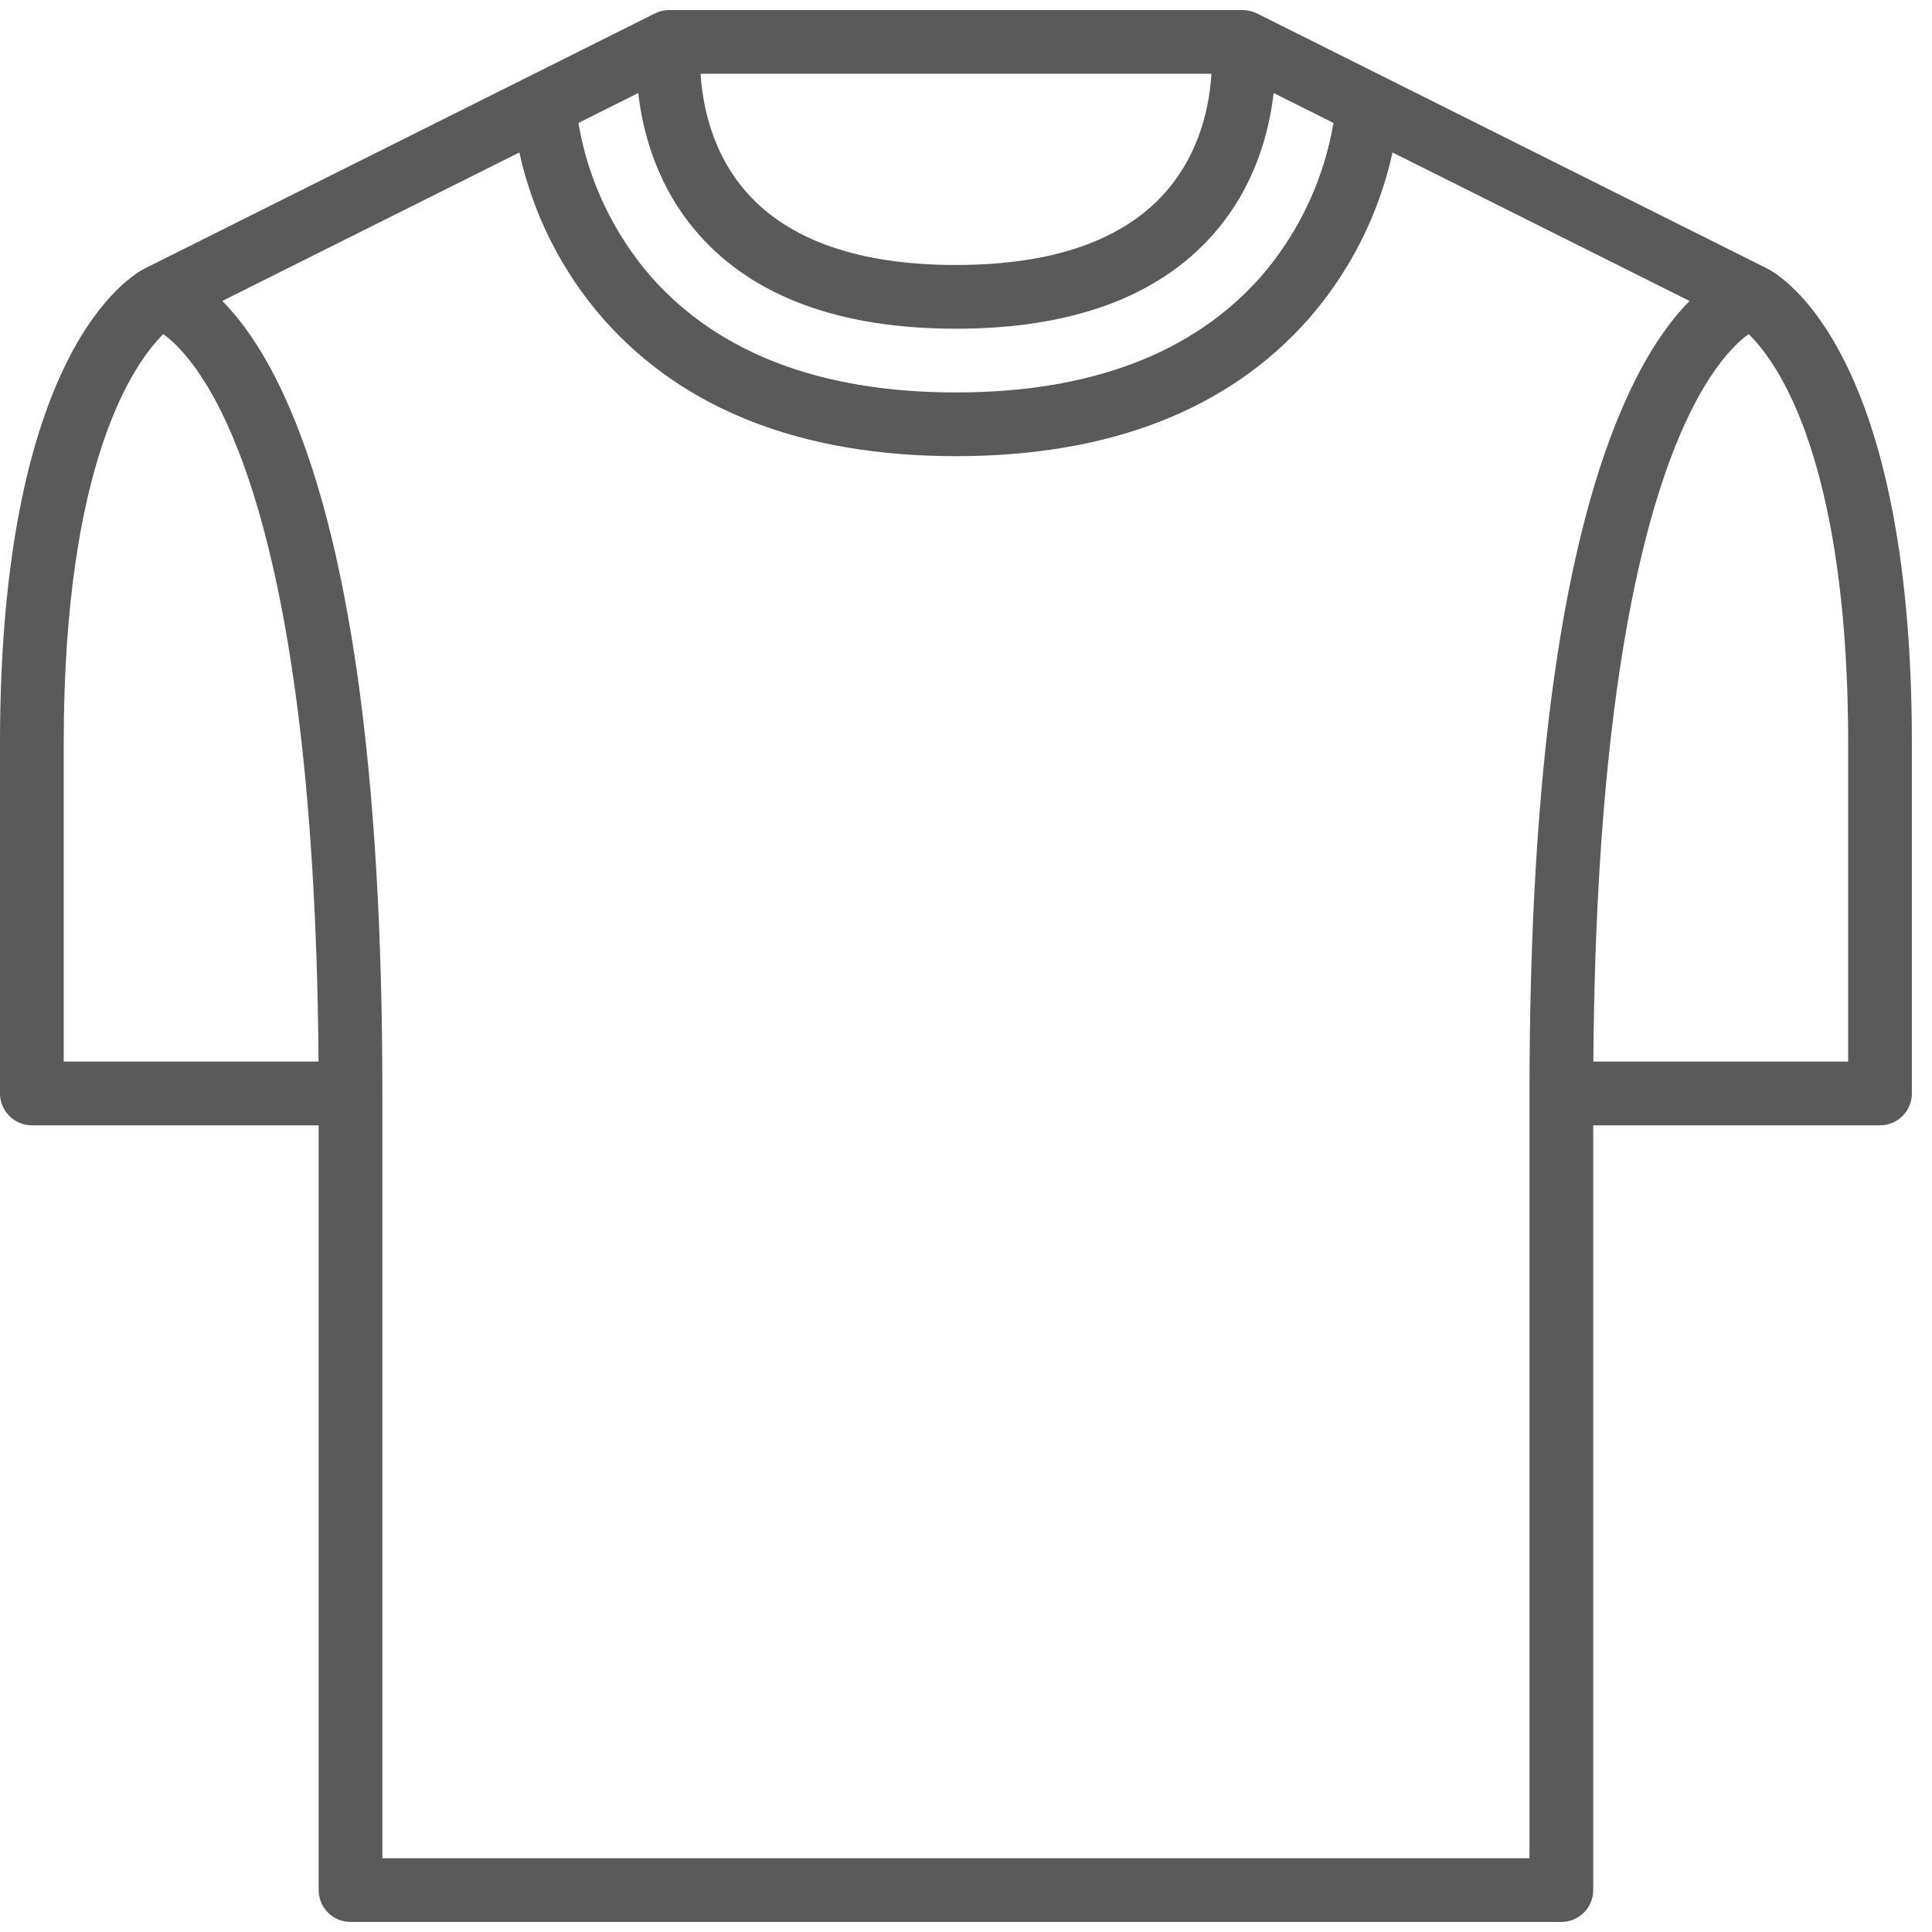 <svg width="72" height="72" viewBox="0 0 72 72" fill="none" xmlns="http://www.w3.org/2000/svg">
<path d="M65.844 10L46.844 0.5C46.679 0.418 46.497 0.375 46.312 0.375H24.938C24.753 0.375 24.571 0.418 24.406 0.5L5.406 10C4.853 10.277 0 13.124 0 27.688V40.75C0 41.065 0.125 41.367 0.348 41.59C0.571 41.812 0.873 41.938 1.188 41.938H11.875V70.438C11.875 70.752 12 71.055 12.223 71.277C12.445 71.5 12.748 71.625 13.062 71.625H58.188C58.502 71.625 58.804 71.5 59.027 71.277C59.25 71.055 59.375 70.752 59.375 70.438V41.938H70.062C70.377 41.938 70.68 41.812 70.902 41.59C71.125 41.367 71.25 41.065 71.25 40.75V27.688C71.25 13.124 66.397 10.277 65.844 10ZM26.041 8.739C28.098 11.068 31.323 12.25 35.625 12.25C39.928 12.25 43.152 11.068 45.209 8.738C46.761 6.98 47.297 4.945 47.464 3.466L49.695 4.582C49.335 6.703 48.399 8.685 46.99 10.31C44.462 13.173 40.639 14.625 35.625 14.625C30.611 14.625 26.788 13.173 24.26 10.31C22.851 8.684 21.915 6.703 21.555 4.582L23.786 3.466C23.953 4.945 24.488 6.98 26.041 8.738V8.739ZM26.11 2.75H45.146C45.082 3.861 44.754 5.666 43.429 7.166C41.842 8.964 39.217 9.875 35.625 9.875C32.047 9.875 29.427 8.97 27.839 7.186C26.512 5.696 26.178 3.871 26.11 2.75ZM2.375 27.688C2.375 17.132 5.041 13.479 6.086 12.453C7.444 13.427 11.718 18.192 11.871 39.562H2.375V27.688ZM57 69.25H14.25V40.75C14.25 28.757 13.015 20 10.578 14.721C9.799 13.032 8.995 11.933 8.285 11.216L19.355 5.682C19.858 7.978 20.933 10.111 22.48 11.882C25.478 15.278 29.901 17 35.625 17C41.349 17 45.772 15.278 48.77 11.882C50.317 10.111 51.392 7.978 51.895 5.682L62.965 11.216C62.255 11.933 61.451 13.032 60.672 14.721C58.235 20 57 28.757 57 40.75V69.25ZM68.875 39.562H59.379C59.532 18.171 63.815 13.418 65.168 12.45C65.519 12.793 66.066 13.442 66.626 14.562C67.652 16.615 68.875 20.558 68.875 27.688V39.562Z" fill="#5A5A5A"/>
</svg>
